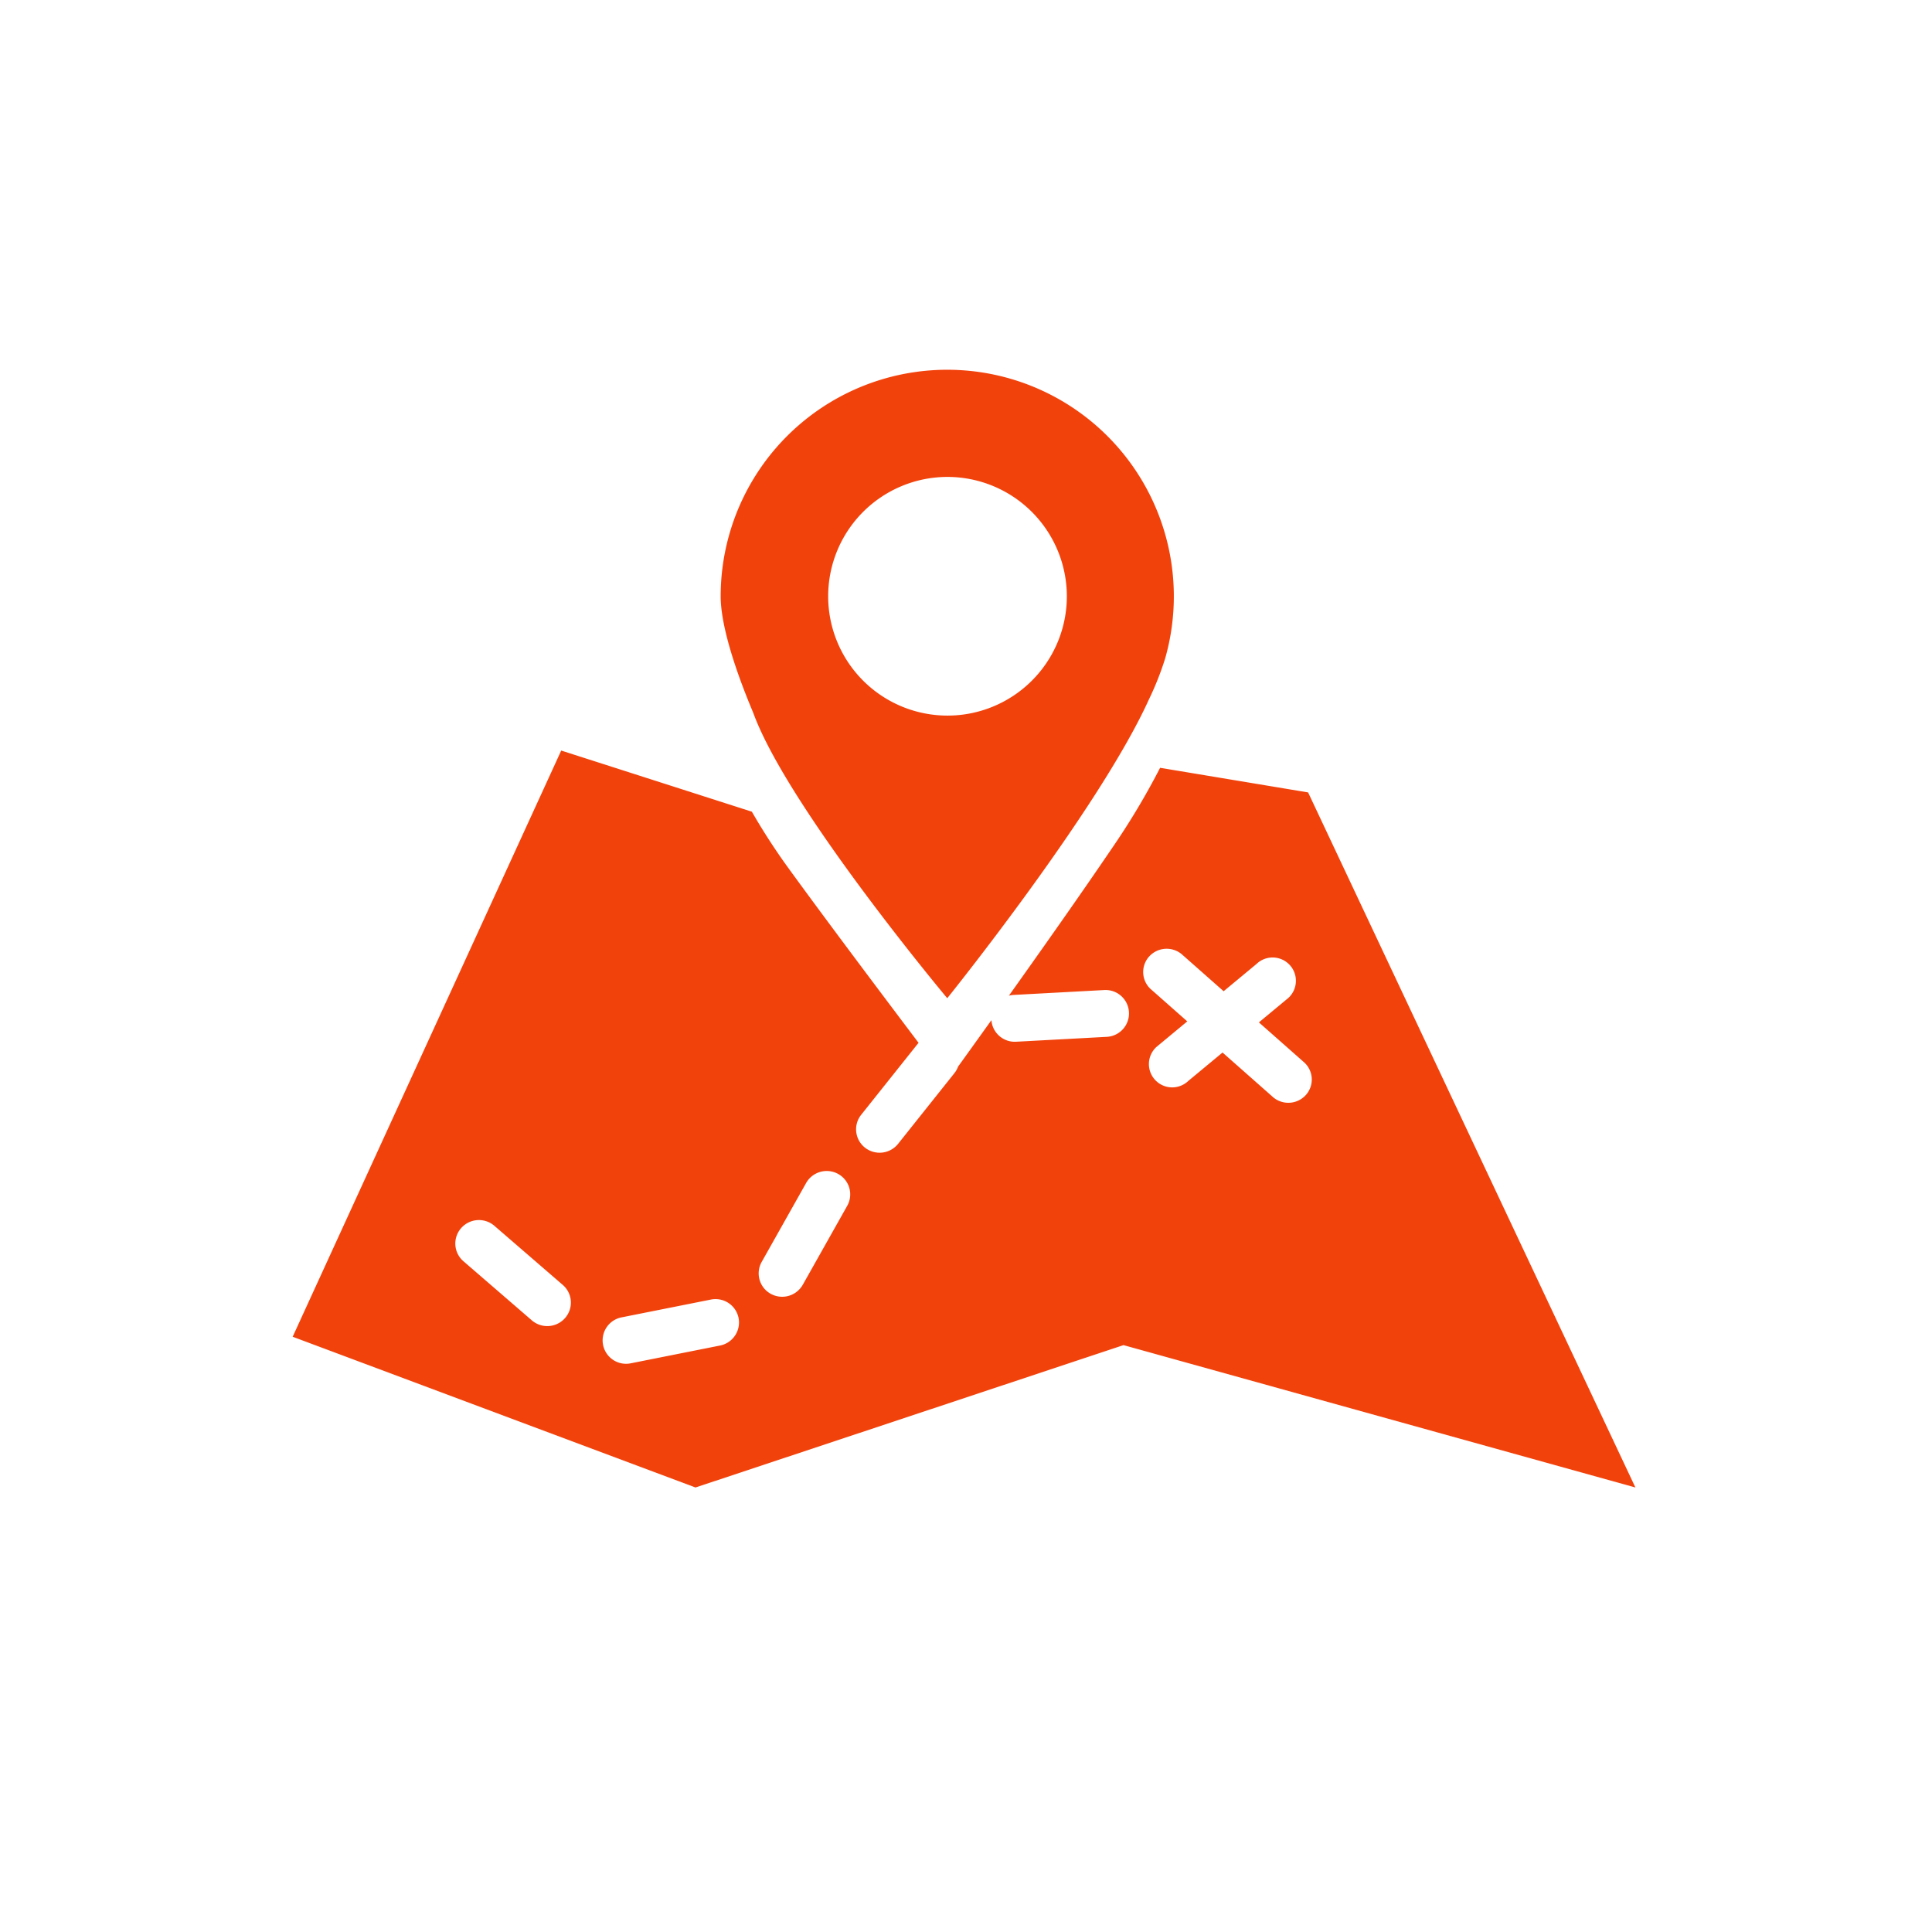 <svg id="maps" xmlns="http://www.w3.org/2000/svg" width="600" height="600" viewBox="0 0 600 600">
  <defs>
    <style>
      .cls-1 {
        fill: #f2420c;
        fill-rule: evenodd;
      }
    </style>
  </defs>
  <path id="map_icon_copy" data-name="map icon copy" class="cls-1" d="M348.908,417.74L215.99,461.951,90.89,415.139l83.4-182.049L233.5,252.083a197.956,197.956,0,0,0,11.556,17.8c11.735,16.156,29.548,39.851,40.22,53.984-0.094.106-.192,0.207-0.281,0.319l-17.539,22.012a7.246,7.246,0,0,0,1.179,10.222,7.348,7.348,0,0,0,10.281-1.2L296.458,333.2a7.2,7.2,0,0,0,1.077-1.951c2.422-3.361,6.043-8.4,10.354-14.425a7.276,7.276,0,0,0,7.666,6.694L343.717,322a7.277,7.277,0,1,0-.752-14.535l-28.162,1.52a7.457,7.457,0,0,0-1.485.233c10.174-14.286,22.526-31.8,32.044-45.835a227.655,227.655,0,0,0,14.917-24.935l45.967,7.645L507.89,461.951ZM174.785,399.053L153.53,380.68a7.347,7.347,0,0,0-10.324.731,7.247,7.247,0,0,0,.706,10.267l21.255,18.373a7.348,7.348,0,0,0,10.324-.731A7.248,7.248,0,0,0,174.785,399.053ZM229.367,409.3a7.294,7.294,0,0,0-8.6-5.706L193.1,409.107a7.276,7.276,0,1,0,2.835,14.272l27.666-5.51A7.3,7.3,0,0,0,229.367,409.3Zm30.939-44.716a7.351,7.351,0,0,0-9.962,2.816l-13.793,24.5a7.245,7.245,0,0,0,2.8,9.9,7.353,7.353,0,0,0,9.962-2.816l13.793-24.5A7.244,7.244,0,0,0,260.306,364.586Zm144.4-34.929-13.747-12.143,9.16-7.6a7.233,7.233,0,1,0-9.931-10.517l-10.179,8.441-13.083-11.556a7.329,7.329,0,0,0-10.258,1.018,7.192,7.192,0,0,0,1.04,10.174l11.012,9.727-9.609,7.969a7.233,7.233,0,1,0,9.931,10.518l10.628-8.814,15.818,13.973a7.331,7.331,0,0,0,10.258-1.018A7.193,7.193,0,0,0,404.7,329.657ZM361.863,204.448a92.828,92.828,0,0,1-5.062,12.784c-15.582,34.363-62.623,92.775-62.623,92.775s-49.282-58.875-60.162-88.39c-0.6-1.626-10.207-23.327-10.207-36.443A70.369,70.369,0,1,1,361.863,204.448Zm-67.685-56.334a37.06,37.06,0,1,0,37.139,37.06A37.1,37.1,0,0,0,294.178,148.114Z"/>
</svg>
